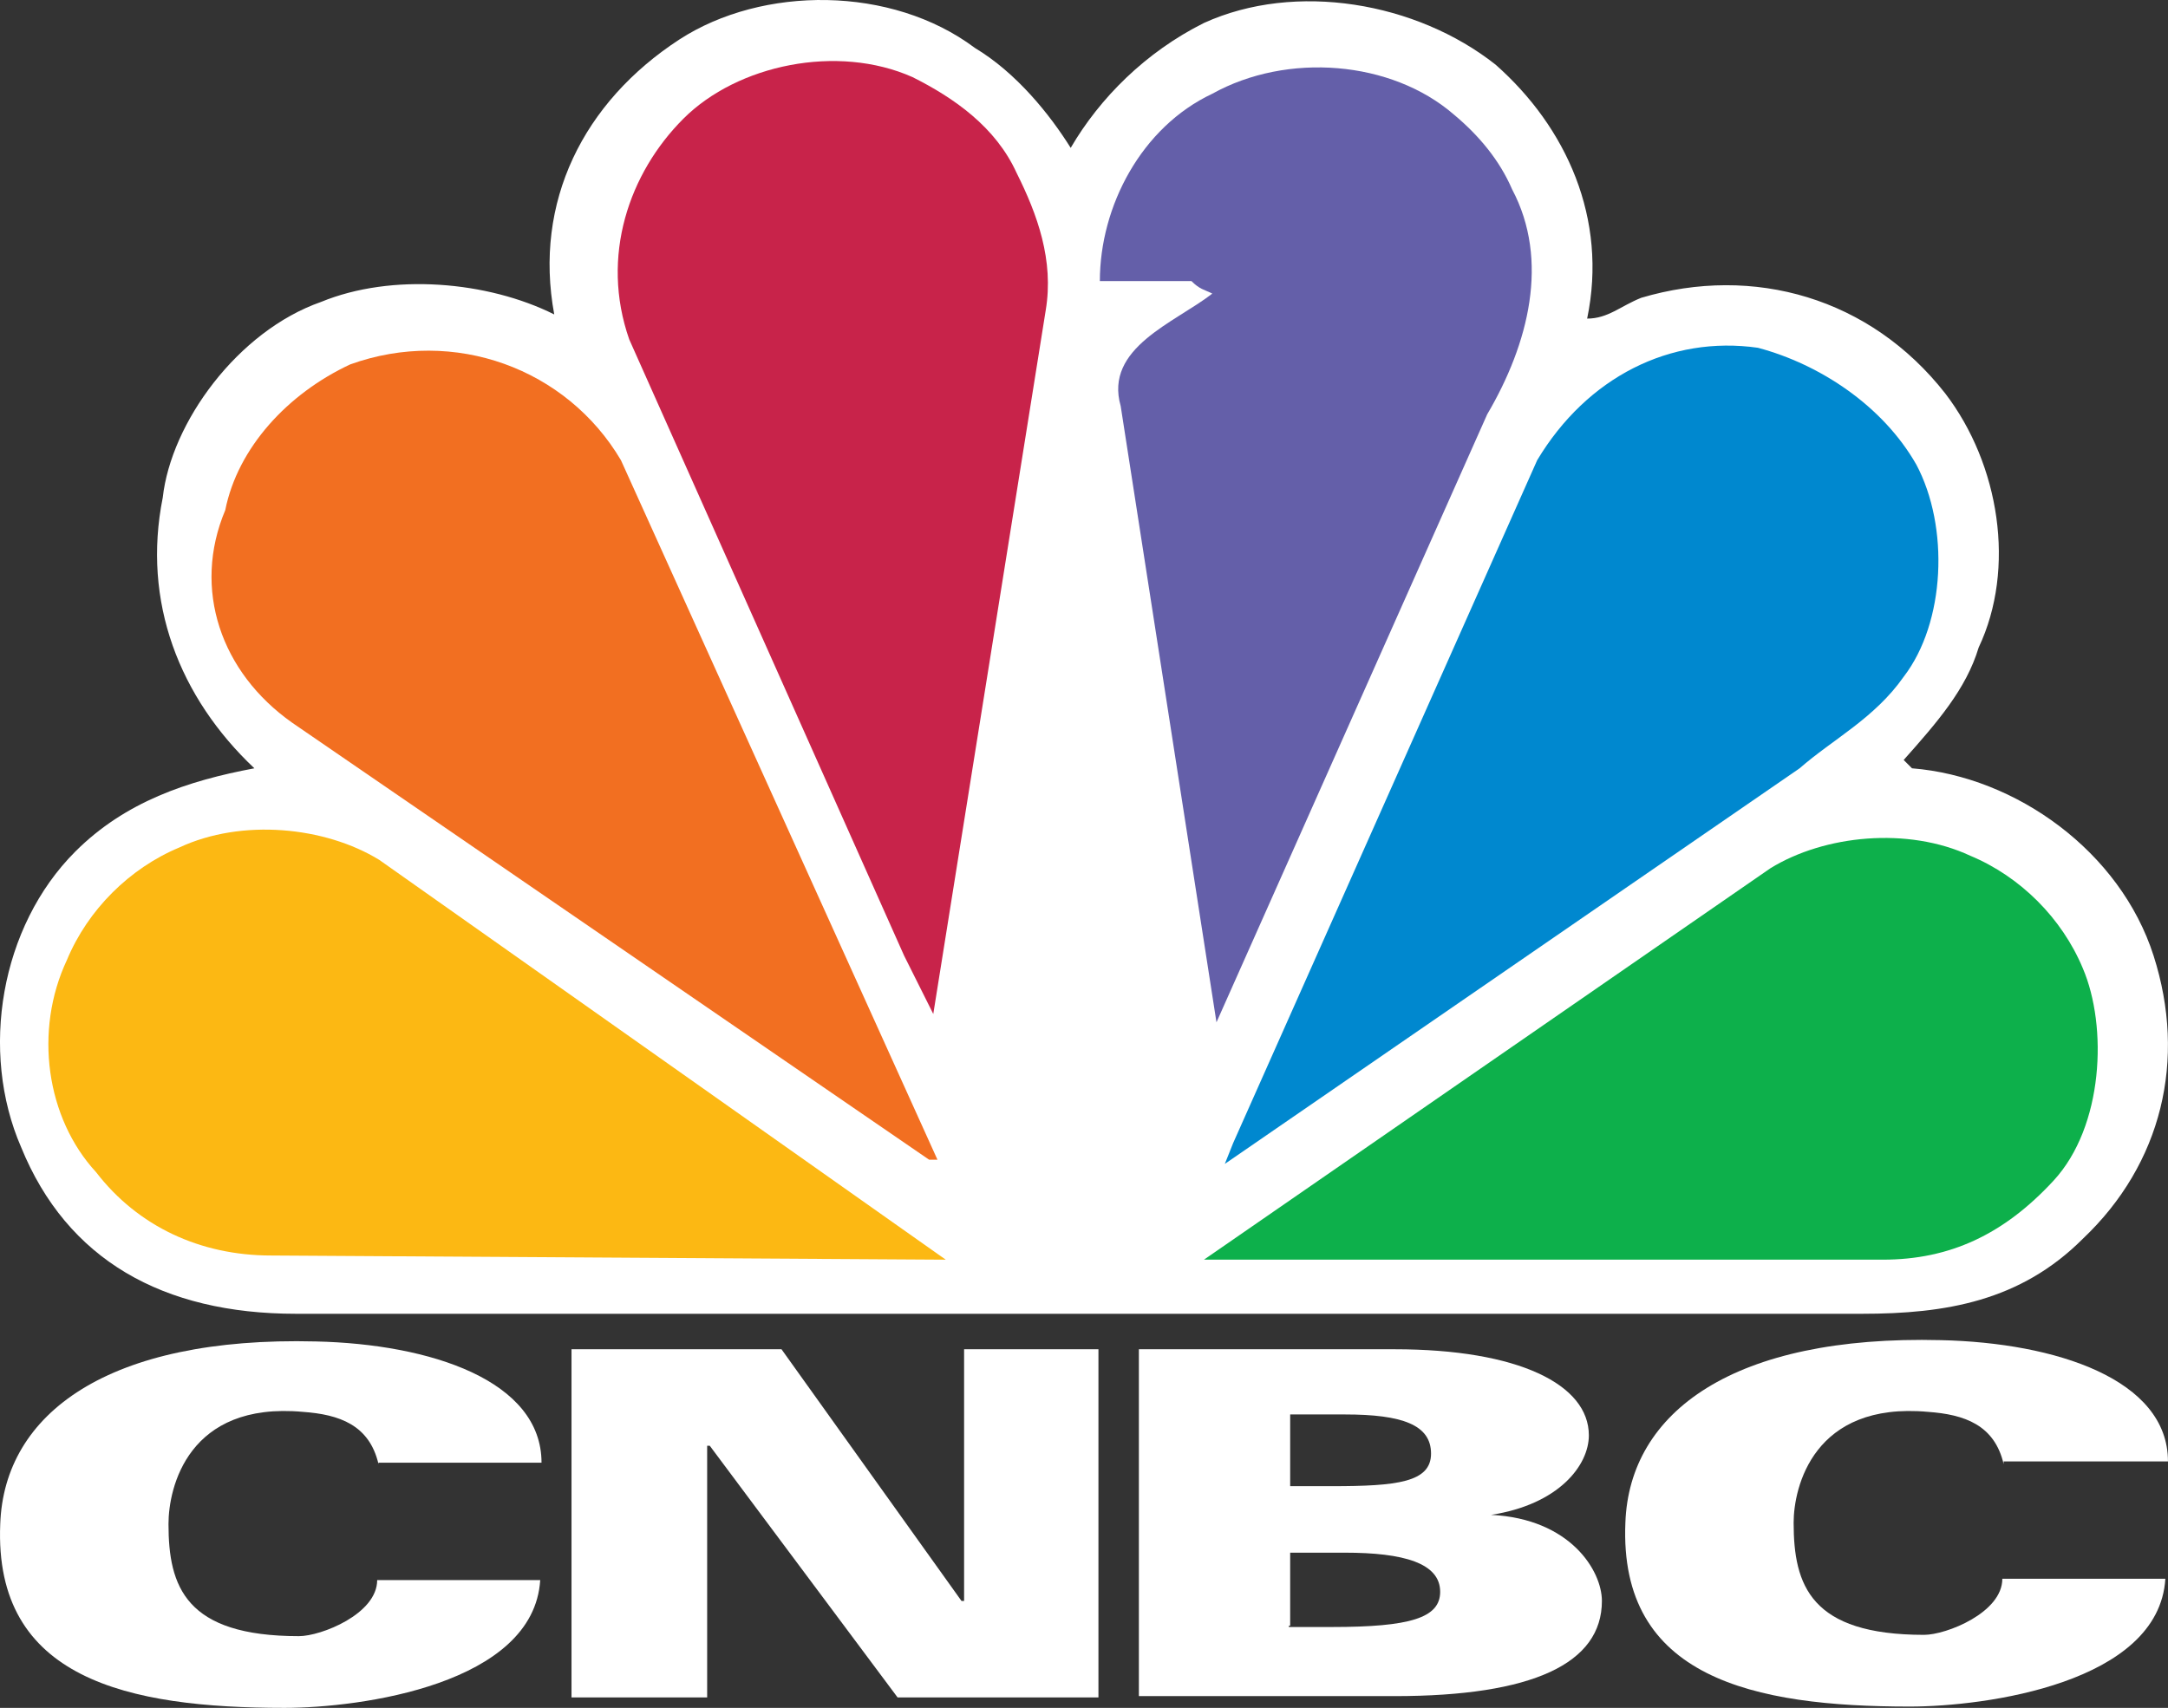 <?xml version="1.0" encoding="UTF-8"?>
<svg width="571.11" height="450" version="1.1" xmlns="http://www.w3.org/2000/svg">
	<rect width="100%" height="100%" fill="#333333" stroke="none"/>
	<path d="m282.05 38.961c7.68-13.166 19.749-25.235 35.109-32.915 24.137-10.972 55.955-5.486 76.801 10.972 18.652 16.457 29.623 40.595 24.137 66.927 5.486 0 8.777-3.292 14.263-5.486 29.623-8.777 60.344 0 80.093 25.235 14.263 18.652 18.652 46.081 8.777 66.927-3.292 10.972-10.972 19.749-19.749 29.623l2.194 2.194c27.429 2.194 54.858 21.943 63.635 49.372 8.777 27.429 2.194 54.858-18.652 74.607-16.457 16.457-36.198 19.749-58.149 19.749h-412.53c-35.109 0-60.344-14.263-72.412-43.886-10.972-25.235-5.486-58.149 14.263-77.898 13.166-13.166 29.623-18.652 47.178-21.943-19.749-18.652-29.623-43.886-24.137-71.315 2.194-19.749 19.749-43.886 41.692-51.566 18.652-7.68 43.886-5.486 61.441 3.292-5.486-29.623 7.68-55.955 32.915-72.412 21.943-14.263 55.955-14.263 77.898 2.194 10.972 6.583 19.749 17.555 25.235 26.332z" fill="#fff"/>
	<path d="m398.35 49.932c-3.292-7.68-8.777-14.263-15.36-19.749-16.457-14.263-43.886-16.457-63.635-5.486-18.652 8.777-29.623 29.623-29.623 49.372h24.137c2.194 2.194 3.292 2.194 5.486 3.292-9.874 7.68-28.526 14.263-24.137 29.623l25.235 162.38 71.315-160.19c10.972-18.652 16.457-40.595 6.583-59.247z" fill="#645fa9"/>
	<path d="m245.85 267.17 29.623-185.42c2.194-13.166-2.194-25.235-7.68-36.206-5.486-12.069-16.457-19.749-27.429-25.235-19.749-8.777-46.081-3.292-60.344 10.972-14.263 14.263-21.943 36.206-14.263 58.149l72.412 162.38z" fill="#c8234a"/>
	<path d="m504.78 122.35c8.777 16.457 7.68 41.692-3.292 55.955-7.68 10.972-18.652 16.457-27.429 24.137l-151.41 104.23 2.194-5.486 80.093-179.93c13.166-21.943 35.109-32.915 58.149-29.623 16.457 4.389 32.915 15.36 41.692 30.72z" fill="#0088cf"/>
	<path d="m76.888 190.37 167.87 115.2h2.194l-83.384-184.32c-14.263-24.137-43.886-35.109-71.315-25.235-16.457 7.68-29.623 21.943-32.915 38.401-8.777 20.846-1.097 42.789 17.555 55.955z" fill="#f26f21"/>
	<path d="m540.98 311.06c13.166-14.263 14.263-40.595 7.68-55.955-5.486-13.166-16.457-24.137-29.623-29.623-16.457-7.68-38.401-5.486-52.664 3.292l-149.21 103.13h178.84c17.555 0 31.818-6.583 44.983-20.846z" fill="#0db04b"/>
	<path d="m249.14 331.91-149.21-105.33c-14.263-8.777-36.206-10.972-52.664-3.292-13.166 5.486-24.137 16.457-29.623 29.623-8.777 18.652-5.486 41.692 7.68 55.955 10.972 14.263 27.429 21.943 46.081 21.943z" fill="#fcb813"/>
	<g fill="#fff">
		<path d="m99.703 385.75c-2.405-10.308-10.308-13.056-19.928-13.744-30.236-2.749-35.39 19.928-35.39 29.549 0 16.492 4.467 29.549 34.359 29.549 5.841 0 20.615-5.841 20.615-14.774h42.948c-1.718 27.487-47.415 33.672-67.343 33.672-41.231 0-76.62-7.559-74.902-48.446 1.031-29.205 28.518-49.477 83.148-48.102 30.236 0.687 59.441 10.308 59.441 31.954h-42.948z"/>
		<path d="m527.81 385.75c-2.405-10.308-10.308-13.056-19.928-13.744-30.236-2.749-35.39 19.928-35.39 29.205 0 16.492 4.467 29.549 34.359 29.549 5.841 0 20.615-5.841 20.615-14.774h42.948c-1.718 27.487-47.415 33.672-67.343 33.672-41.23 0-76.62-7.559-74.902-48.446 1.031-29.205 28.518-49.477 83.148-48.102 30.236 0.687 59.784 10.308 59.784 31.954h-43.292z"/>
		<path d="m150.55 355.51h55.318l47.415 66.312h0.687v-66.312h35.39v91.738h-52.912l-49.477-66.312h-0.687v66.312h-35.733v-91.738z"/>
		<path d="m300.01 355.51h67.343c32.641 0 51.195 9.277 51.195 22.677 0 7.902-7.902 18.21-25.769 20.959 20.959 1.031 29.205 14.774 29.205 22.677 0 16.492-18.21 25.082-54.63 25.082h-67.343zm39.513 36.077h11.338c17.179 0 26.113-1.031 26.113-8.59s-7.559-10.308-22.677-10.308h-14.431v18.897zm0 37.107h11.338c20.615 0 28.518-2.405 28.518-9.277 0-7.559-9.62-10.308-25.082-10.308h-14.431v19.241h-0.344z"/>
	</g>
</svg>
